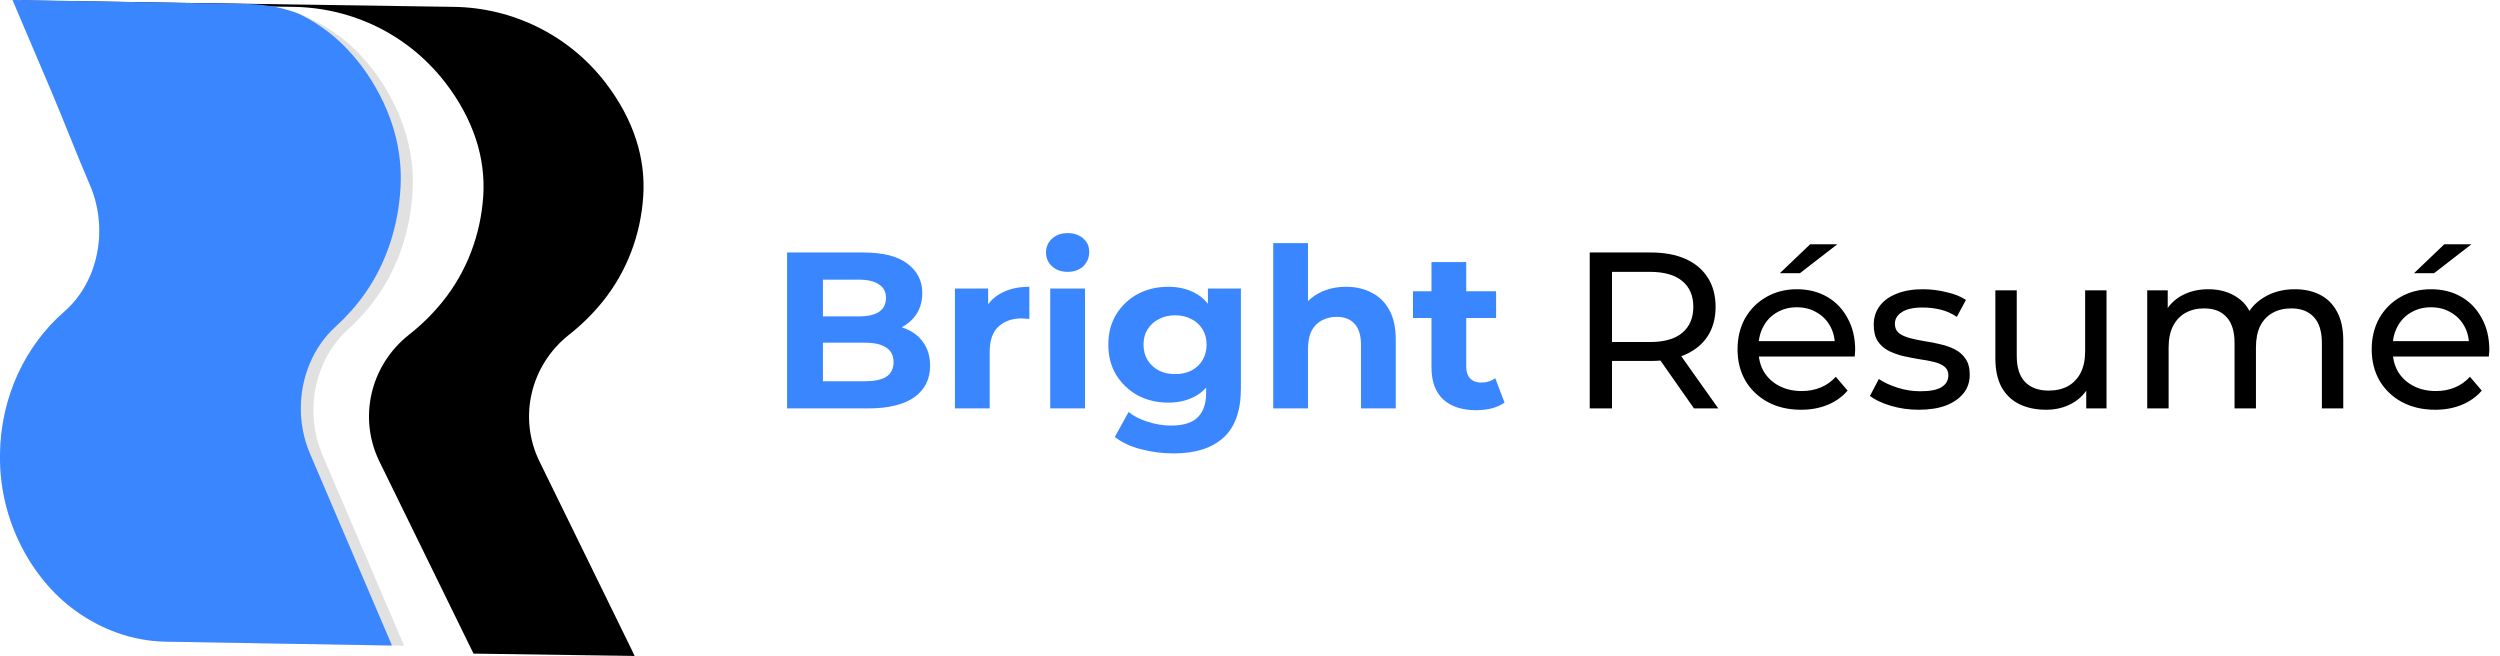 <svg width="202" height="53" viewBox="0 0 202 53" fill="none" xmlns="http://www.w3.org/2000/svg">
<g clip-path="url(#clip0_441_3063)">
<g clip-path="url(#clip1_441_3063)">
<path d="M1.724 0.038L1.81 0.226L23.712 0.554C25.249 0.574 26.774 0.818 28.24 1.276C30.651 2.029 32.842 3.353 34.623 5.135C35.105 5.614 35.554 6.123 35.97 6.659C38.335 9.737 39.237 12.866 39.048 15.828C38.844 18.935 37.738 21.924 35.752 24.383C34.952 25.37 34.043 26.264 33.042 27.048C29.934 29.503 28.921 33.748 30.66 37.295L34.594 45.326L38.161 52.61L38.256 52.812L51.277 53L51.095 52.61L47.529 45.326L43.591 37.289C41.856 33.744 42.866 29.499 45.976 27.048C46.977 26.262 47.886 25.367 48.686 24.38C50.673 21.925 51.779 18.931 51.976 15.824C52.165 12.862 51.27 9.733 48.904 6.655C47.458 4.782 45.603 3.26 43.478 2.203C41.354 1.146 39.015 0.582 36.639 0.554L1.724 0.038Z" fill="black"/>
<path opacity="0.12" d="M28.126 26.61C26.314 28.237 25.324 30.674 25.324 33.162C25.322 34.404 25.572 35.633 26.059 36.777L29.473 44.746L32.566 51.97L32.646 52.173L31.663 52.158L13.408 51.847C12.055 51.823 10.714 51.576 9.441 51.117C7.283 50.338 5.362 49.024 3.859 47.299C3.436 46.818 3.044 46.311 2.687 45.78C0.882 43.092 -0.056 39.921 -0 36.69C0.058 32.033 2.081 27.891 5.18 25.193C7.96 22.785 8.797 18.49 7.261 14.932C6.162 12.38 5.18 9.805 4.167 7.419C4.16 7.39 1.096 0.196 1.096 0.196L1.02 0L20.025 0.325C21.366 0.343 22.695 0.584 23.956 1.038C24.042 1.067 24.127 1.101 24.21 1.139C26.253 1.927 28.069 3.206 29.494 4.86C29.915 5.34 30.306 5.845 30.666 6.372C32.719 9.43 33.505 12.533 33.338 15.468C33.163 18.556 32.202 21.521 30.477 23.957C29.796 24.926 29.007 25.816 28.126 26.61Z" fill="black"/>
<path d="M27.122 26.386C25.302 28.035 24.306 30.487 24.306 33.003C24.304 34.252 24.554 35.488 25.041 36.64L28.477 44.681L31.592 51.97L31.664 52.158L13.409 51.847C12.056 51.823 10.715 51.576 9.442 51.117C7.284 50.338 5.363 49.024 3.86 47.299C3.437 46.818 3.045 46.311 2.688 45.78C0.883 43.092 -0.055 39.921 -0 36.69C0.058 32.033 2.081 27.891 5.18 25.193C7.96 22.785 8.797 18.49 7.261 14.932C6.162 12.38 5.18 9.805 4.168 7.419C4.161 7.39 1.096 0.196 1.096 0.196L1.02 0L20.025 0.325C21.386 0.345 22.733 0.594 24.01 1.062L24.285 1.18C25.895 1.981 27.328 3.094 28.497 4.454C28.922 4.938 29.316 5.447 29.677 5.98C31.744 9.061 32.53 12.191 32.362 15.156C32.188 18.266 31.22 21.259 29.487 23.718C28.798 24.69 28.005 25.585 27.122 26.386Z" fill="#3A86FF"/>
</g>
<path d="M63.595 33V20.4H69.751C71.335 20.4 72.523 20.7 73.315 21.3C74.119 21.9 74.521 22.692 74.521 23.676C74.521 24.336 74.359 24.912 74.035 25.404C73.711 25.884 73.267 26.256 72.703 26.52C72.139 26.784 71.491 26.916 70.759 26.916L71.101 26.178C71.893 26.178 72.595 26.31 73.207 26.574C73.819 26.826 74.293 27.204 74.629 27.708C74.977 28.212 75.151 28.83 75.151 29.562C75.151 30.642 74.725 31.488 73.873 32.1C73.021 32.7 71.767 33 70.111 33H63.595ZM66.493 30.804H69.895C70.651 30.804 71.221 30.684 71.605 30.444C72.001 30.192 72.199 29.796 72.199 29.256C72.199 28.728 72.001 28.338 71.605 28.086C71.221 27.822 70.651 27.69 69.895 27.69H66.277V25.566H69.391C70.099 25.566 70.639 25.446 71.011 25.206C71.395 24.954 71.587 24.576 71.587 24.072C71.587 23.58 71.395 23.214 71.011 22.974C70.639 22.722 70.099 22.596 69.391 22.596H66.493V30.804ZM77.16 33V23.316H79.842V26.052L79.464 25.26C79.752 24.576 80.214 24.06 80.85 23.712C81.486 23.352 82.26 23.172 83.172 23.172V25.764C83.052 25.752 82.944 25.746 82.848 25.746C82.752 25.734 82.65 25.728 82.542 25.728C81.774 25.728 81.15 25.95 80.67 26.394C80.202 26.826 79.968 27.504 79.968 28.428V33H77.16ZM84.859 33V23.316H87.668V33H84.859ZM86.263 21.966C85.748 21.966 85.328 21.816 85.004 21.516C84.68 21.216 84.517 20.844 84.517 20.4C84.517 19.956 84.68 19.584 85.004 19.284C85.328 18.984 85.748 18.834 86.263 18.834C86.779 18.834 87.2 18.978 87.523 19.266C87.847 19.542 88.01 19.902 88.01 20.346C88.01 20.814 87.847 21.204 87.523 21.516C87.212 21.816 86.791 21.966 86.263 21.966ZM94.828 36.636C93.915 36.636 93.034 36.522 92.181 36.294C91.341 36.078 90.639 35.748 90.076 35.304L91.192 33.288C91.6 33.624 92.115 33.888 92.74 34.08C93.376 34.284 93.999 34.386 94.612 34.386C95.608 34.386 96.328 34.164 96.772 33.72C97.228 33.276 97.456 32.616 97.456 31.74V30.282L97.635 27.852L97.6 25.404V23.316H100.264V31.38C100.264 33.18 99.796 34.506 98.859 35.358C97.924 36.21 96.579 36.636 94.828 36.636ZM94.395 32.532C93.496 32.532 92.68 32.34 91.948 31.956C91.228 31.56 90.645 31.014 90.201 30.318C89.769 29.61 89.553 28.788 89.553 27.852C89.553 26.904 89.769 26.082 90.201 25.386C90.645 24.678 91.228 24.132 91.948 23.748C92.68 23.364 93.496 23.172 94.395 23.172C95.212 23.172 95.931 23.34 96.555 23.676C97.18 24 97.665 24.51 98.013 25.206C98.362 25.89 98.535 26.772 98.535 27.852C98.535 28.92 98.362 29.802 98.013 30.498C97.665 31.182 97.18 31.692 96.555 32.028C95.931 32.364 95.212 32.532 94.395 32.532ZM94.954 30.228C95.445 30.228 95.883 30.132 96.267 29.94C96.651 29.736 96.951 29.454 97.168 29.094C97.383 28.734 97.492 28.32 97.492 27.852C97.492 27.372 97.383 26.958 97.168 26.61C96.951 26.25 96.651 25.974 96.267 25.782C95.883 25.578 95.445 25.476 94.954 25.476C94.462 25.476 94.023 25.578 93.639 25.782C93.255 25.974 92.95 26.25 92.722 26.61C92.505 26.958 92.397 27.372 92.397 27.852C92.397 28.32 92.505 28.734 92.722 29.094C92.95 29.454 93.255 29.736 93.639 29.94C94.023 30.132 94.462 30.228 94.954 30.228ZM108.763 23.172C109.531 23.172 110.215 23.328 110.815 23.64C111.427 23.94 111.907 24.408 112.255 25.044C112.603 25.668 112.777 26.472 112.777 27.456V33H109.969V27.888C109.969 27.108 109.795 26.532 109.447 26.16C109.111 25.788 108.631 25.602 108.007 25.602C107.563 25.602 107.161 25.698 106.801 25.89C106.453 26.07 106.177 26.352 105.973 26.736C105.781 27.12 105.685 27.612 105.685 28.212V33H102.877V19.644H105.685V25.998L105.055 25.188C105.403 24.54 105.901 24.042 106.549 23.694C107.197 23.346 107.935 23.172 108.763 23.172ZM119.282 33.144C118.142 33.144 117.254 32.856 116.618 32.28C115.982 31.692 115.664 30.822 115.664 29.67V21.174H118.472V29.634C118.472 30.042 118.58 30.36 118.796 30.588C119.012 30.804 119.306 30.912 119.678 30.912C120.122 30.912 120.5 30.792 120.812 30.552L121.568 32.532C121.28 32.736 120.932 32.892 120.524 33C120.128 33.096 119.714 33.144 119.282 33.144ZM114.17 25.692V23.532H120.884V25.692H114.17Z" fill="#3A86FF"/>
<path d="M128.45 33V20.4H133.364C134.468 20.4 135.41 20.574 136.19 20.922C136.97 21.27 137.57 21.774 137.99 22.434C138.41 23.094 138.62 23.88 138.62 24.792C138.62 25.704 138.41 26.49 137.99 27.15C137.57 27.798 136.97 28.296 136.19 28.644C135.41 28.992 134.468 29.166 133.364 29.166H129.44L130.25 28.338V33H128.45ZM136.874 33L133.67 28.428H135.596L138.836 33H136.874ZM130.25 28.518L129.44 27.636H133.31C134.462 27.636 135.332 27.39 135.92 26.898C136.52 26.394 136.82 25.692 136.82 24.792C136.82 23.892 136.52 23.196 135.92 22.704C135.332 22.212 134.462 21.966 133.31 21.966H129.44L130.25 21.066V28.518ZM145.524 33.108C144.504 33.108 143.604 32.898 142.824 32.478C142.056 32.058 141.456 31.482 141.024 30.75C140.604 30.018 140.394 29.178 140.394 28.23C140.394 27.282 140.598 26.442 141.006 25.71C141.426 24.978 141.996 24.408 142.716 24C143.448 23.58 144.27 23.37 145.182 23.37C146.106 23.37 146.922 23.574 147.63 23.982C148.338 24.39 148.89 24.966 149.286 25.71C149.694 26.442 149.898 27.3 149.898 28.284C149.898 28.356 149.892 28.44 149.88 28.536C149.88 28.632 149.874 28.722 149.862 28.806H141.744V27.564H148.962L148.26 27.996C148.272 27.384 148.146 26.838 147.882 26.358C147.618 25.878 147.252 25.506 146.784 25.242C146.328 24.966 145.794 24.828 145.182 24.828C144.582 24.828 144.048 24.966 143.58 25.242C143.112 25.506 142.746 25.884 142.482 26.376C142.218 26.856 142.086 27.408 142.086 28.032V28.32C142.086 28.956 142.23 29.526 142.518 30.03C142.818 30.522 143.232 30.906 143.76 31.182C144.288 31.458 144.894 31.596 145.578 31.596C146.142 31.596 146.652 31.5 147.108 31.308C147.576 31.116 147.984 30.828 148.332 30.444L149.286 31.56C148.854 32.064 148.314 32.448 147.666 32.712C147.03 32.976 146.316 33.108 145.524 33.108ZM143.814 22.074L146.262 19.734H148.458L145.434 22.074H143.814ZM155.033 33.108C154.241 33.108 153.485 33 152.765 32.784C152.057 32.568 151.499 32.304 151.091 31.992L151.811 30.624C152.219 30.9 152.723 31.134 153.323 31.326C153.923 31.518 154.535 31.614 155.159 31.614C155.963 31.614 156.539 31.5 156.887 31.272C157.247 31.044 157.427 30.726 157.427 30.318C157.427 30.018 157.319 29.784 157.103 29.616C156.887 29.448 156.599 29.322 156.239 29.238C155.891 29.154 155.501 29.082 155.069 29.022C154.637 28.95 154.205 28.866 153.773 28.77C153.341 28.662 152.945 28.518 152.585 28.338C152.225 28.146 151.937 27.888 151.721 27.564C151.505 27.228 151.397 26.784 151.397 26.232C151.397 25.656 151.559 25.152 151.883 24.72C152.207 24.288 152.663 23.958 153.251 23.73C153.851 23.49 154.559 23.37 155.375 23.37C155.999 23.37 156.629 23.448 157.265 23.604C157.913 23.748 158.441 23.958 158.849 24.234L158.111 25.602C157.679 25.314 157.229 25.116 156.761 25.008C156.293 24.9 155.825 24.846 155.357 24.846C154.601 24.846 154.037 24.972 153.665 25.224C153.293 25.464 153.107 25.776 153.107 26.16C153.107 26.484 153.215 26.736 153.431 26.916C153.659 27.084 153.947 27.216 154.295 27.312C154.655 27.408 155.051 27.492 155.483 27.564C155.915 27.624 156.347 27.708 156.779 27.816C157.211 27.912 157.601 28.05 157.949 28.23C158.309 28.41 158.597 28.662 158.813 28.986C159.041 29.31 159.155 29.742 159.155 30.282C159.155 30.858 158.987 31.356 158.651 31.776C158.315 32.196 157.841 32.526 157.229 32.766C156.617 32.994 155.885 33.108 155.033 33.108ZM165.329 33.108C164.513 33.108 163.793 32.958 163.169 32.658C162.557 32.358 162.077 31.902 161.729 31.29C161.393 30.666 161.225 29.886 161.225 28.95V23.46H162.953V28.752C162.953 29.688 163.175 30.39 163.619 30.858C164.075 31.326 164.711 31.56 165.527 31.56C166.127 31.56 166.649 31.44 167.093 31.2C167.537 30.948 167.879 30.588 168.119 30.12C168.359 29.64 168.479 29.064 168.479 28.392V23.46H170.207V33H168.569V30.426L168.839 31.11C168.527 31.746 168.059 32.238 167.435 32.586C166.811 32.934 166.109 33.108 165.329 33.108ZM185.43 23.37C186.198 23.37 186.876 23.52 187.464 23.82C188.052 24.12 188.508 24.576 188.832 25.188C189.168 25.8 189.336 26.574 189.336 27.51V33H187.608V27.708C187.608 26.784 187.392 26.088 186.96 25.62C186.528 25.152 185.922 24.918 185.142 24.918C184.566 24.918 184.062 25.038 183.63 25.278C183.198 25.518 182.862 25.872 182.622 26.34C182.394 26.808 182.28 27.39 182.28 28.086V33H180.552V27.708C180.552 26.784 180.336 26.088 179.904 25.62C179.484 25.152 178.878 24.918 178.086 24.918C177.522 24.918 177.024 25.038 176.592 25.278C176.16 25.518 175.824 25.872 175.584 26.34C175.344 26.808 175.224 27.39 175.224 28.086V33H173.496V23.46H175.152V25.998L174.882 25.35C175.182 24.726 175.644 24.24 176.268 23.892C176.892 23.544 177.618 23.37 178.446 23.37C179.358 23.37 180.144 23.598 180.804 24.054C181.464 24.498 181.896 25.176 182.1 26.088L181.398 25.8C181.686 25.068 182.19 24.48 182.91 24.036C183.63 23.592 184.47 23.37 185.43 23.37ZM196.764 33.108C195.744 33.108 194.844 32.898 194.064 32.478C193.296 32.058 192.696 31.482 192.264 30.75C191.844 30.018 191.634 29.178 191.634 28.23C191.634 27.282 191.838 26.442 192.246 25.71C192.666 24.978 193.236 24.408 193.956 24C194.688 23.58 195.51 23.37 196.422 23.37C197.346 23.37 198.162 23.574 198.87 23.982C199.578 24.39 200.13 24.966 200.526 25.71C200.934 26.442 201.138 27.3 201.138 28.284C201.138 28.356 201.132 28.44 201.12 28.536C201.12 28.632 201.114 28.722 201.102 28.806H192.984V27.564H200.202L199.5 27.996C199.512 27.384 199.386 26.838 199.122 26.358C198.858 25.878 198.492 25.506 198.024 25.242C197.568 24.966 197.034 24.828 196.422 24.828C195.822 24.828 195.288 24.966 194.82 25.242C194.352 25.506 193.986 25.884 193.722 26.376C193.458 26.856 193.326 27.408 193.326 28.032V28.32C193.326 28.956 193.47 29.526 193.758 30.03C194.058 30.522 194.472 30.906 195 31.182C195.528 31.458 196.134 31.596 196.818 31.596C197.382 31.596 197.892 31.5 198.348 31.308C198.816 31.116 199.224 30.828 199.572 30.444L200.526 31.56C200.094 32.064 199.554 32.448 198.906 32.712C198.27 32.976 197.556 33.108 196.764 33.108ZM195.054 22.074L197.502 19.734H199.698L196.674 22.074H195.054Z" fill="black"/>
</g>
<defs>
<clipPath id="clip0_441_3063">
<rect width="202" height="53" fill="white"/>
</clipPath>
<clipPath id="clip1_441_3063">
<rect width="52" height="53" fill="white"/>
</clipPath>
</defs>
</svg>
